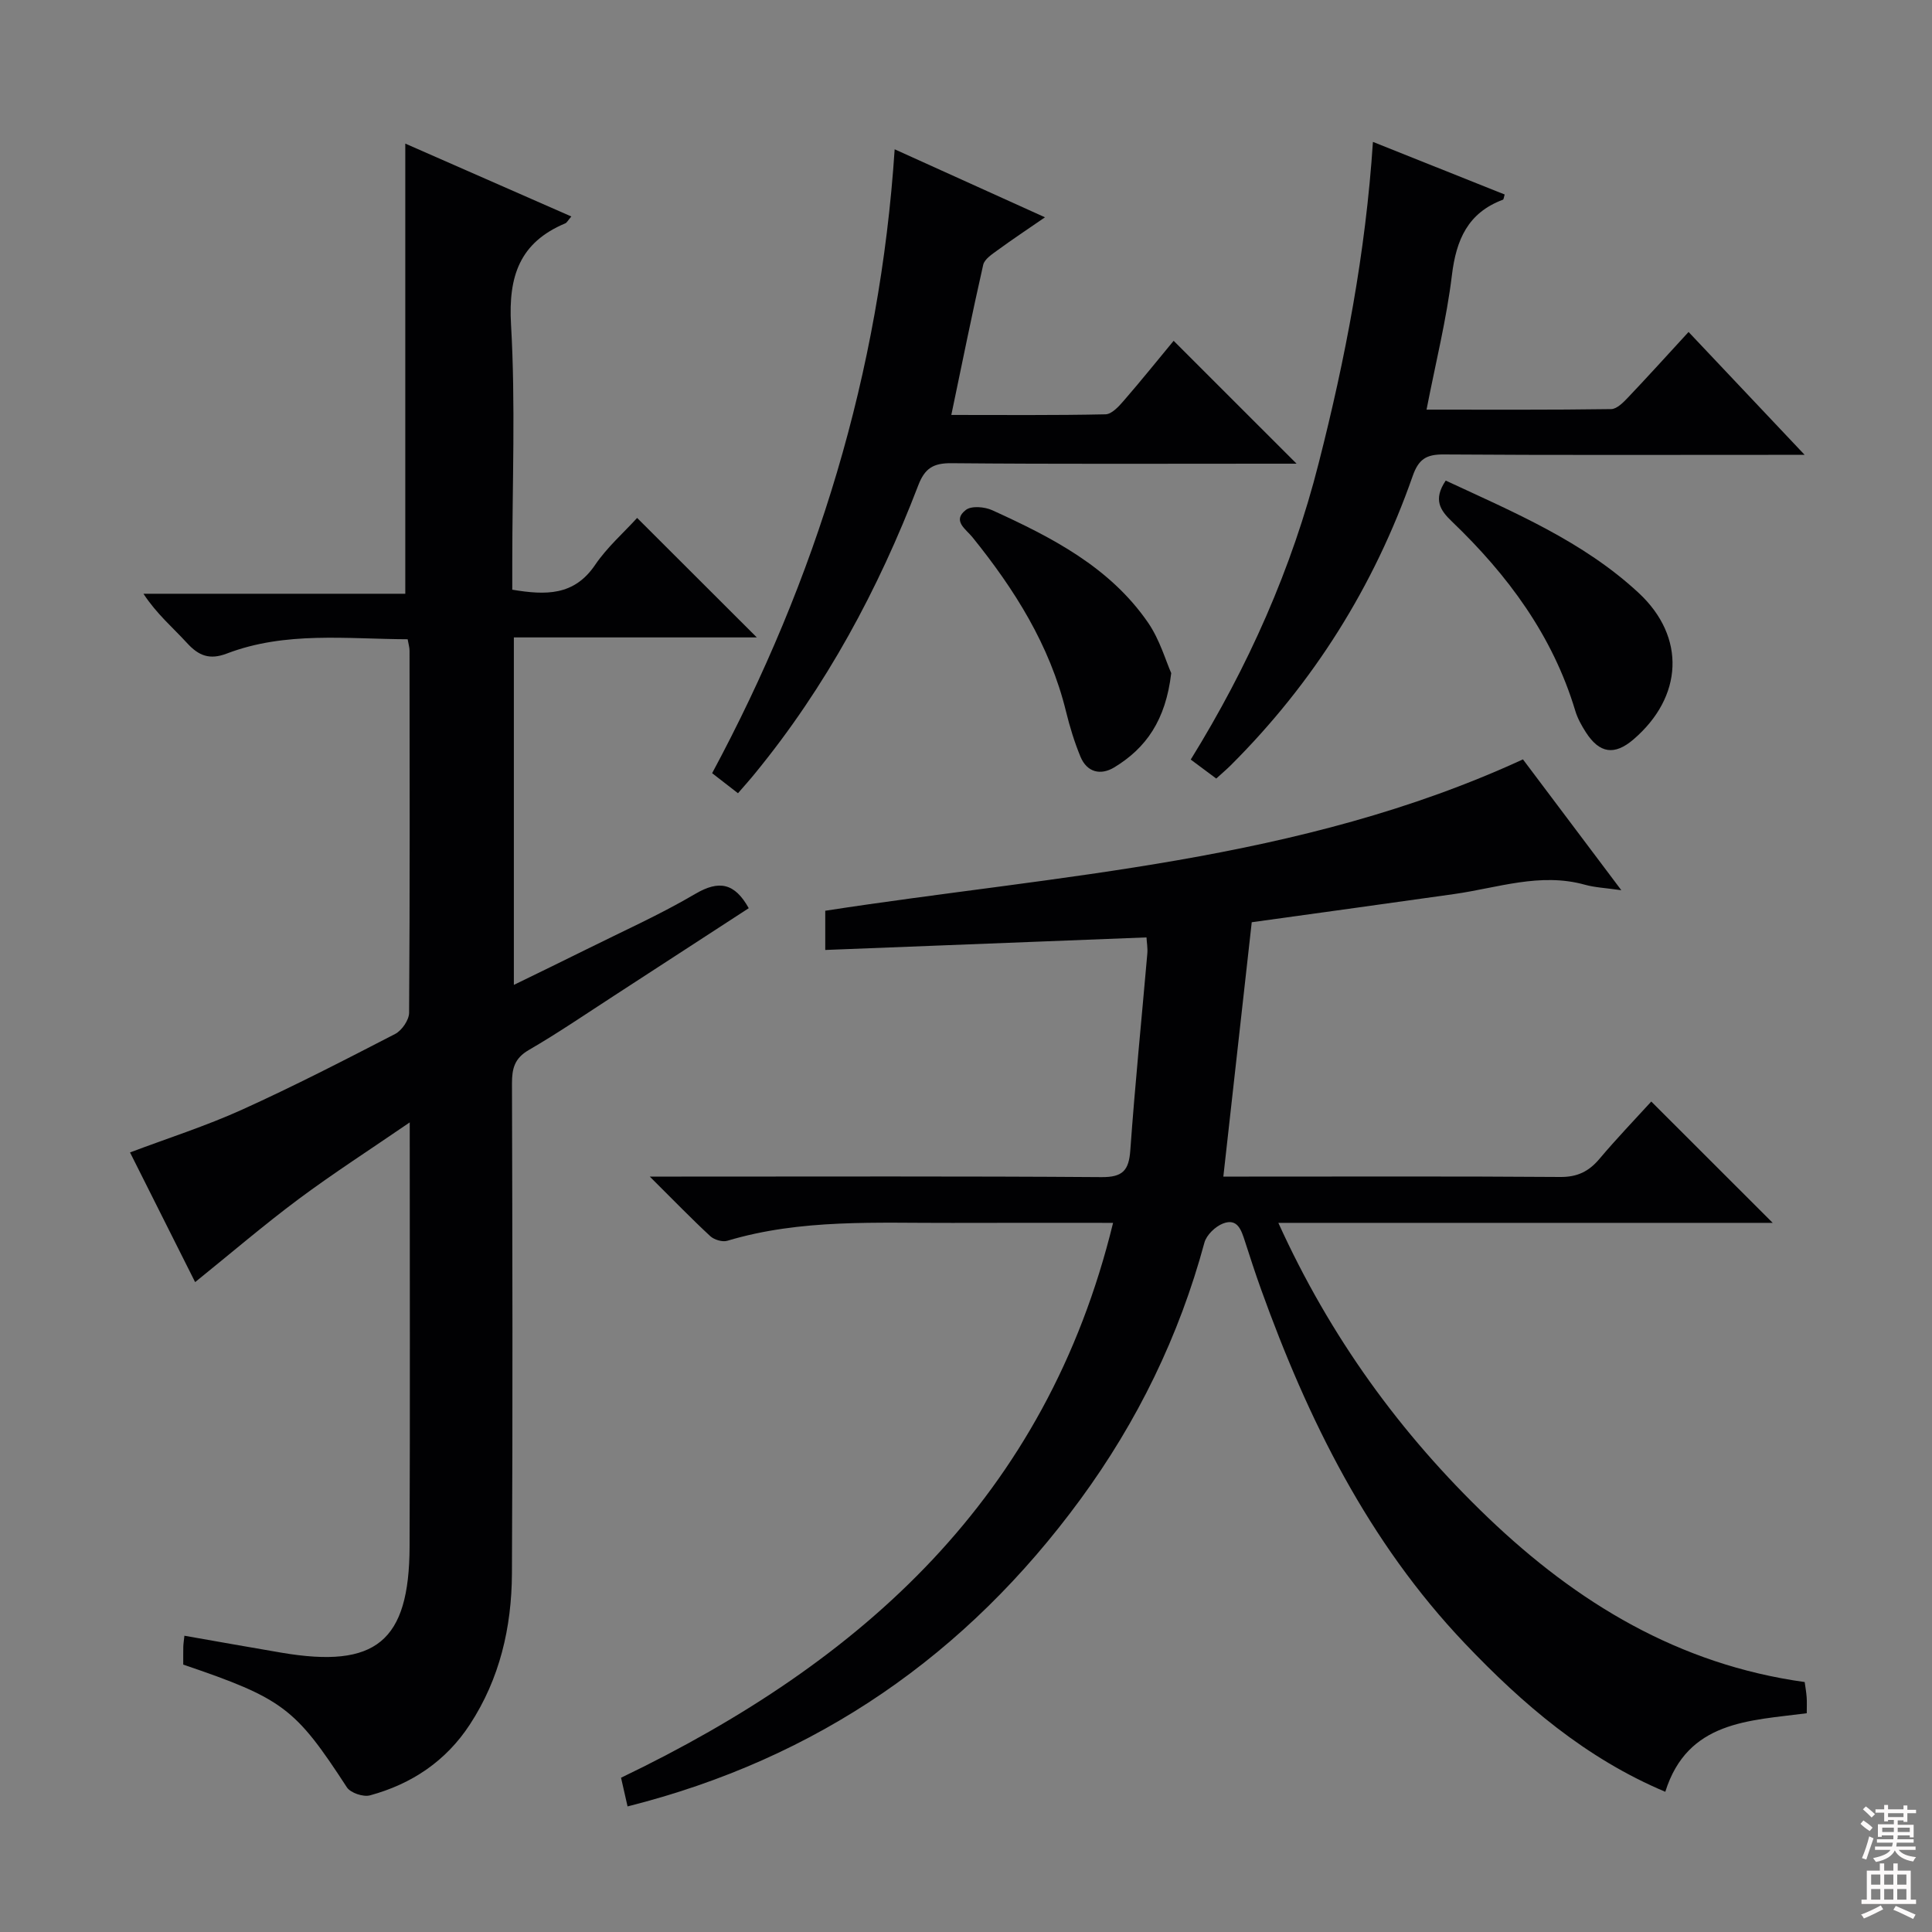 <svg enable-background="new 0 0 400 400" viewBox="0 0 400 400" xmlns="http://www.w3.org/2000/svg"><rect x="0" y="0" width="400" height="400" fill="#808080" stroke="none"/><g fill="#010103"><path d="m367.02 253.18c-34.16 0-67.76 0-102.35 0 10.74 23.66 25.26 43.65 43.41 61.03 18.41 17.62 39.44 30.41 65.56 34.04.13.96.33 2.05.41 3.15.07.98.02 1.98.02 3.31-11.9 1.56-24.67 1.54-29.29 16.26-16.46-6.93-29.49-18.1-41.47-30.69-20.02-21.03-32.53-46.39-42.23-73.36-1.18-3.28-2.25-6.59-3.32-9.9-.74-2.27-1.51-4.89-4.56-3.7-1.59.62-3.41 2.37-3.84 3.96-5.23 19.34-13.85 37.01-25.66 53.13-23.58 32.17-54.43 53.68-93.77 63.59-.49-2.16-.95-4.18-1.35-5.94 50.05-24.03 88.05-58.17 101.87-114.88-11.67 0-22.48-.03-33.28.01-15.62.05-31.31-.88-46.59 3.7-1.01.3-2.72-.21-3.53-.96-3.88-3.59-7.56-7.4-12.52-12.33h6.56c28.99 0 57.98-.1 86.97.11 4.4.03 5.66-1.38 5.96-5.57.97-13.58 2.34-27.13 3.52-40.7.1-1.12-.11-2.26-.17-3.36-22.26.87-44.24 1.73-66.51 2.6 0-3.38 0-5.66 0-8.12 48.46-7.49 98.06-9.98 144.45-31.34 6.11 8.12 12.84 17.09 20.37 27.09-3.26-.47-5.46-.56-7.52-1.13-9.27-2.59-18.09.65-27.07 1.92-13.79 1.95-27.58 3.85-41.93 5.84-1.92 17.19-3.86 34.59-5.88 52.66h5.27c21.49 0 42.99-.08 64.48.08 3.53.03 5.91-1.13 8.12-3.75 3.52-4.18 7.32-8.13 10.73-11.87 8.37 8.36 16.46 16.45 25.14 25.12z"/><path d="m37.94 344.64c0-1.41-.02-2.57.01-3.72.02-.65.13-1.29.23-2.26 6.82 1.19 13.45 2.39 20.09 3.51 19.56 3.32 26.45-2.28 26.53-21.93.11-28.82.03-57.63.03-87.86-8.22 5.64-15.81 10.52-23.02 15.89-7.18 5.35-13.99 11.19-21.41 17.18-4.45-8.86-8.95-17.84-13.48-26.85 7.87-2.97 15.72-5.47 23.18-8.85 10.74-4.86 21.24-10.27 31.71-15.68 1.39-.72 2.88-2.89 2.89-4.39.17-24.99.12-49.99.09-74.98 0-.63-.2-1.27-.39-2.35-12.64-.05-25.29-1.68-37.44 2.96-3.59 1.37-5.84.45-8.26-2.2-2.91-3.18-6.25-5.98-9-10.18h54.21c0-31.47 0-62.13 0-93.2 11.15 4.89 22.62 9.92 34.38 15.09-.69.79-.91 1.28-1.27 1.43-9.41 3.95-11.79 10.91-11.22 20.91.95 16.44.26 32.98.26 49.47v5.46c6.94 1.16 12.81 1.28 17.15-5.13 2.49-3.67 5.94-6.69 8.7-9.73 8.27 8.25 16.35 16.33 24.78 24.74-16.66 0-33.32 0-50.3 0v71.94c5.15-2.52 10.04-4.87 14.89-7.29 7.59-3.78 15.36-7.25 22.65-11.54 4.96-2.92 8.18-2.26 11.09 2.95-9.25 6.01-18.56 12.08-27.88 18.12-5.86 3.8-11.64 7.75-17.67 11.25-2.95 1.71-3.48 3.85-3.47 6.93.09 33.83.17 67.65-.01 101.48-.06 11.1-2.51 21.75-8.71 31.23-4.96 7.59-12.05 12.32-20.67 14.67-1.39.38-4.03-.5-4.79-1.66-10.68-16.4-13.18-18.38-33.88-25.41z"/><path d="m284.25 29.38c9.44 3.77 18.36 7.33 27.28 10.89-.17.51-.19 1.01-.37 1.08-7.26 2.71-9.67 8.29-10.56 15.64-1.11 9.14-3.37 18.14-5.25 27.82 13.31 0 25.78.07 38.23-.11 1.18-.02 2.52-1.39 3.49-2.41 4.12-4.34 8.14-8.78 12.53-13.56 7.8 8.26 15.49 16.4 24.03 25.44-2.83 0-4.58 0-6.33 0-22.82 0-45.65.08-68.47-.08-3.56-.02-5.14 1.01-6.35 4.47-7.98 22.79-20.52 42.78-37.64 59.86-.92.92-1.93 1.76-3.03 2.77-1.74-1.3-3.31-2.47-5.28-3.93 11.88-19.22 20.96-39.53 26.5-61.41 5.51-21.59 9.7-43.37 11.22-66.47z"/><path d="m152.79 164.23c-1.89-1.47-3.44-2.67-5.35-4.15 21.6-40.23 34.74-82.88 37.79-129.17 10.23 4.63 20.24 9.16 31.12 14.08-3.68 2.54-6.78 4.59-9.77 6.78-1.16.85-2.75 1.87-3.02 3.06-2.31 10.16-4.36 20.37-6.6 31.08 10.72 0 21.33.1 31.93-.13 1.28-.03 2.73-1.61 3.74-2.78 3.57-4.11 6.98-8.36 10.36-12.44 8.47 8.46 16.58 16.58 25.45 25.44-2.19 0-3.86 0-5.52 0-21.98 0-43.97.1-65.95-.1-3.75-.03-5.5 1.05-6.86 4.6-8.26 21.53-19.08 41.66-33.76 59.58-1.03 1.28-2.14 2.51-3.56 4.15z"/><path d="m299.32 99.5c14.15 6.58 28.45 12.58 39.93 23.24 9.87 9.15 9.19 21.56-1.06 30.35-3.92 3.36-7.03 2.92-9.86-1.49-.89-1.39-1.72-2.88-2.19-4.45-4.68-15.58-13.99-28.12-25.55-39.19-2.38-2.29-3.94-4.49-1.27-8.46z"/><path d="m242.49 139.36c-1.14 9.76-5.22 15.53-11.8 19.52-2.81 1.7-5.64 1.04-6.99-2.21-1.25-3.03-2.22-6.2-3-9.39-3.36-13.71-10.65-25.26-19.38-36.07-1.33-1.65-4.25-3.41-1.34-5.64 1.16-.89 3.89-.65 5.46.07 12.29 5.6 24.33 11.75 32.26 23.28 2.42 3.52 3.65 7.88 4.79 10.44z"/></g><path d="m385.2 377.6.6-.7c.6.4 1.3.9 1.9 1.5l-.6.7c-.8-.5-1.4-1-1.9-1.5zm.3 7.1c.6-1.4 1.1-2.9 1.5-4.5.3.1.6.3.9.4-.5 1.4-1 2.9-1.5 4.4zm.2-10.1.6-.6c.7.5 1.3 1.1 1.9 1.6l-.7.7c-.6-.6-1.2-1.2-1.8-1.7zm8.4-.8h.8v.9h1.8v.7h-1.8v1.8h-.8v-.3h-1.2v.9h3.3v2.6h-.8v-.4h-2.5c0 .3 0 .6-.1.8h3.4v.7h-3.5c0 .3-.1.6-.1.8h4v.7h-3.5c.7.9 1.9 1.3 3.6 1.5-.2.2-.4.5-.6.9-1.9-.3-3.2-1.1-3.8-2.3-.5 1.1-1.8 2-3.9 2.4-.2-.3-.4-.5-.6-.8 1.9-.4 3.1-.9 3.6-1.7h-3.2v-.7h3.5c.1-.2.1-.5.2-.8h-3.3v-.7h3.4c0-.2 0-.5 0-.8h-2.4v.3h-.8v-2.6h3.3v-.9h-1.2v.3h-.8v-1.8h-1.8v-.7h1.8v-.9h.8v.9h3.2zm-4.4 5.5h2.4c0-.3 0-.6 0-.9h-2.4zm1.2-3.1h3.2v-.8h-3.2zm4.4 2.2h-2.4v.9h2.5v-.9z" fill="#fcfafa"/><path d="m389.2 385.8h.9v1.5h1.9v-1.5h.9v1.5h2.7v6h1.1v.9h-11.3v-.9h1.1v-6h2.7zm.2 8.7.5.8c-1.2.6-2.5 1.3-4 1.9-.2-.3-.3-.6-.6-.8 1.6-.6 3-1.3 4.1-1.9zm-2-4.3h1.9v-2.1h-1.9zm0 3.1h1.9v-2.2h-1.9zm2.7-3.1h1.9v-2.1h-1.9zm0 3.1h1.9v-2.2h-1.9zm2.4 1.3c1.4.6 2.7 1.2 4.1 1.8l-.5.9c-1.5-.7-2.8-1.4-4.1-1.9zm2.2-6.5h-1.9v2.1h1.9zm-1.9 5.2h1.9v-2.2h-1.9z" fill="#fcfafa"/></svg>